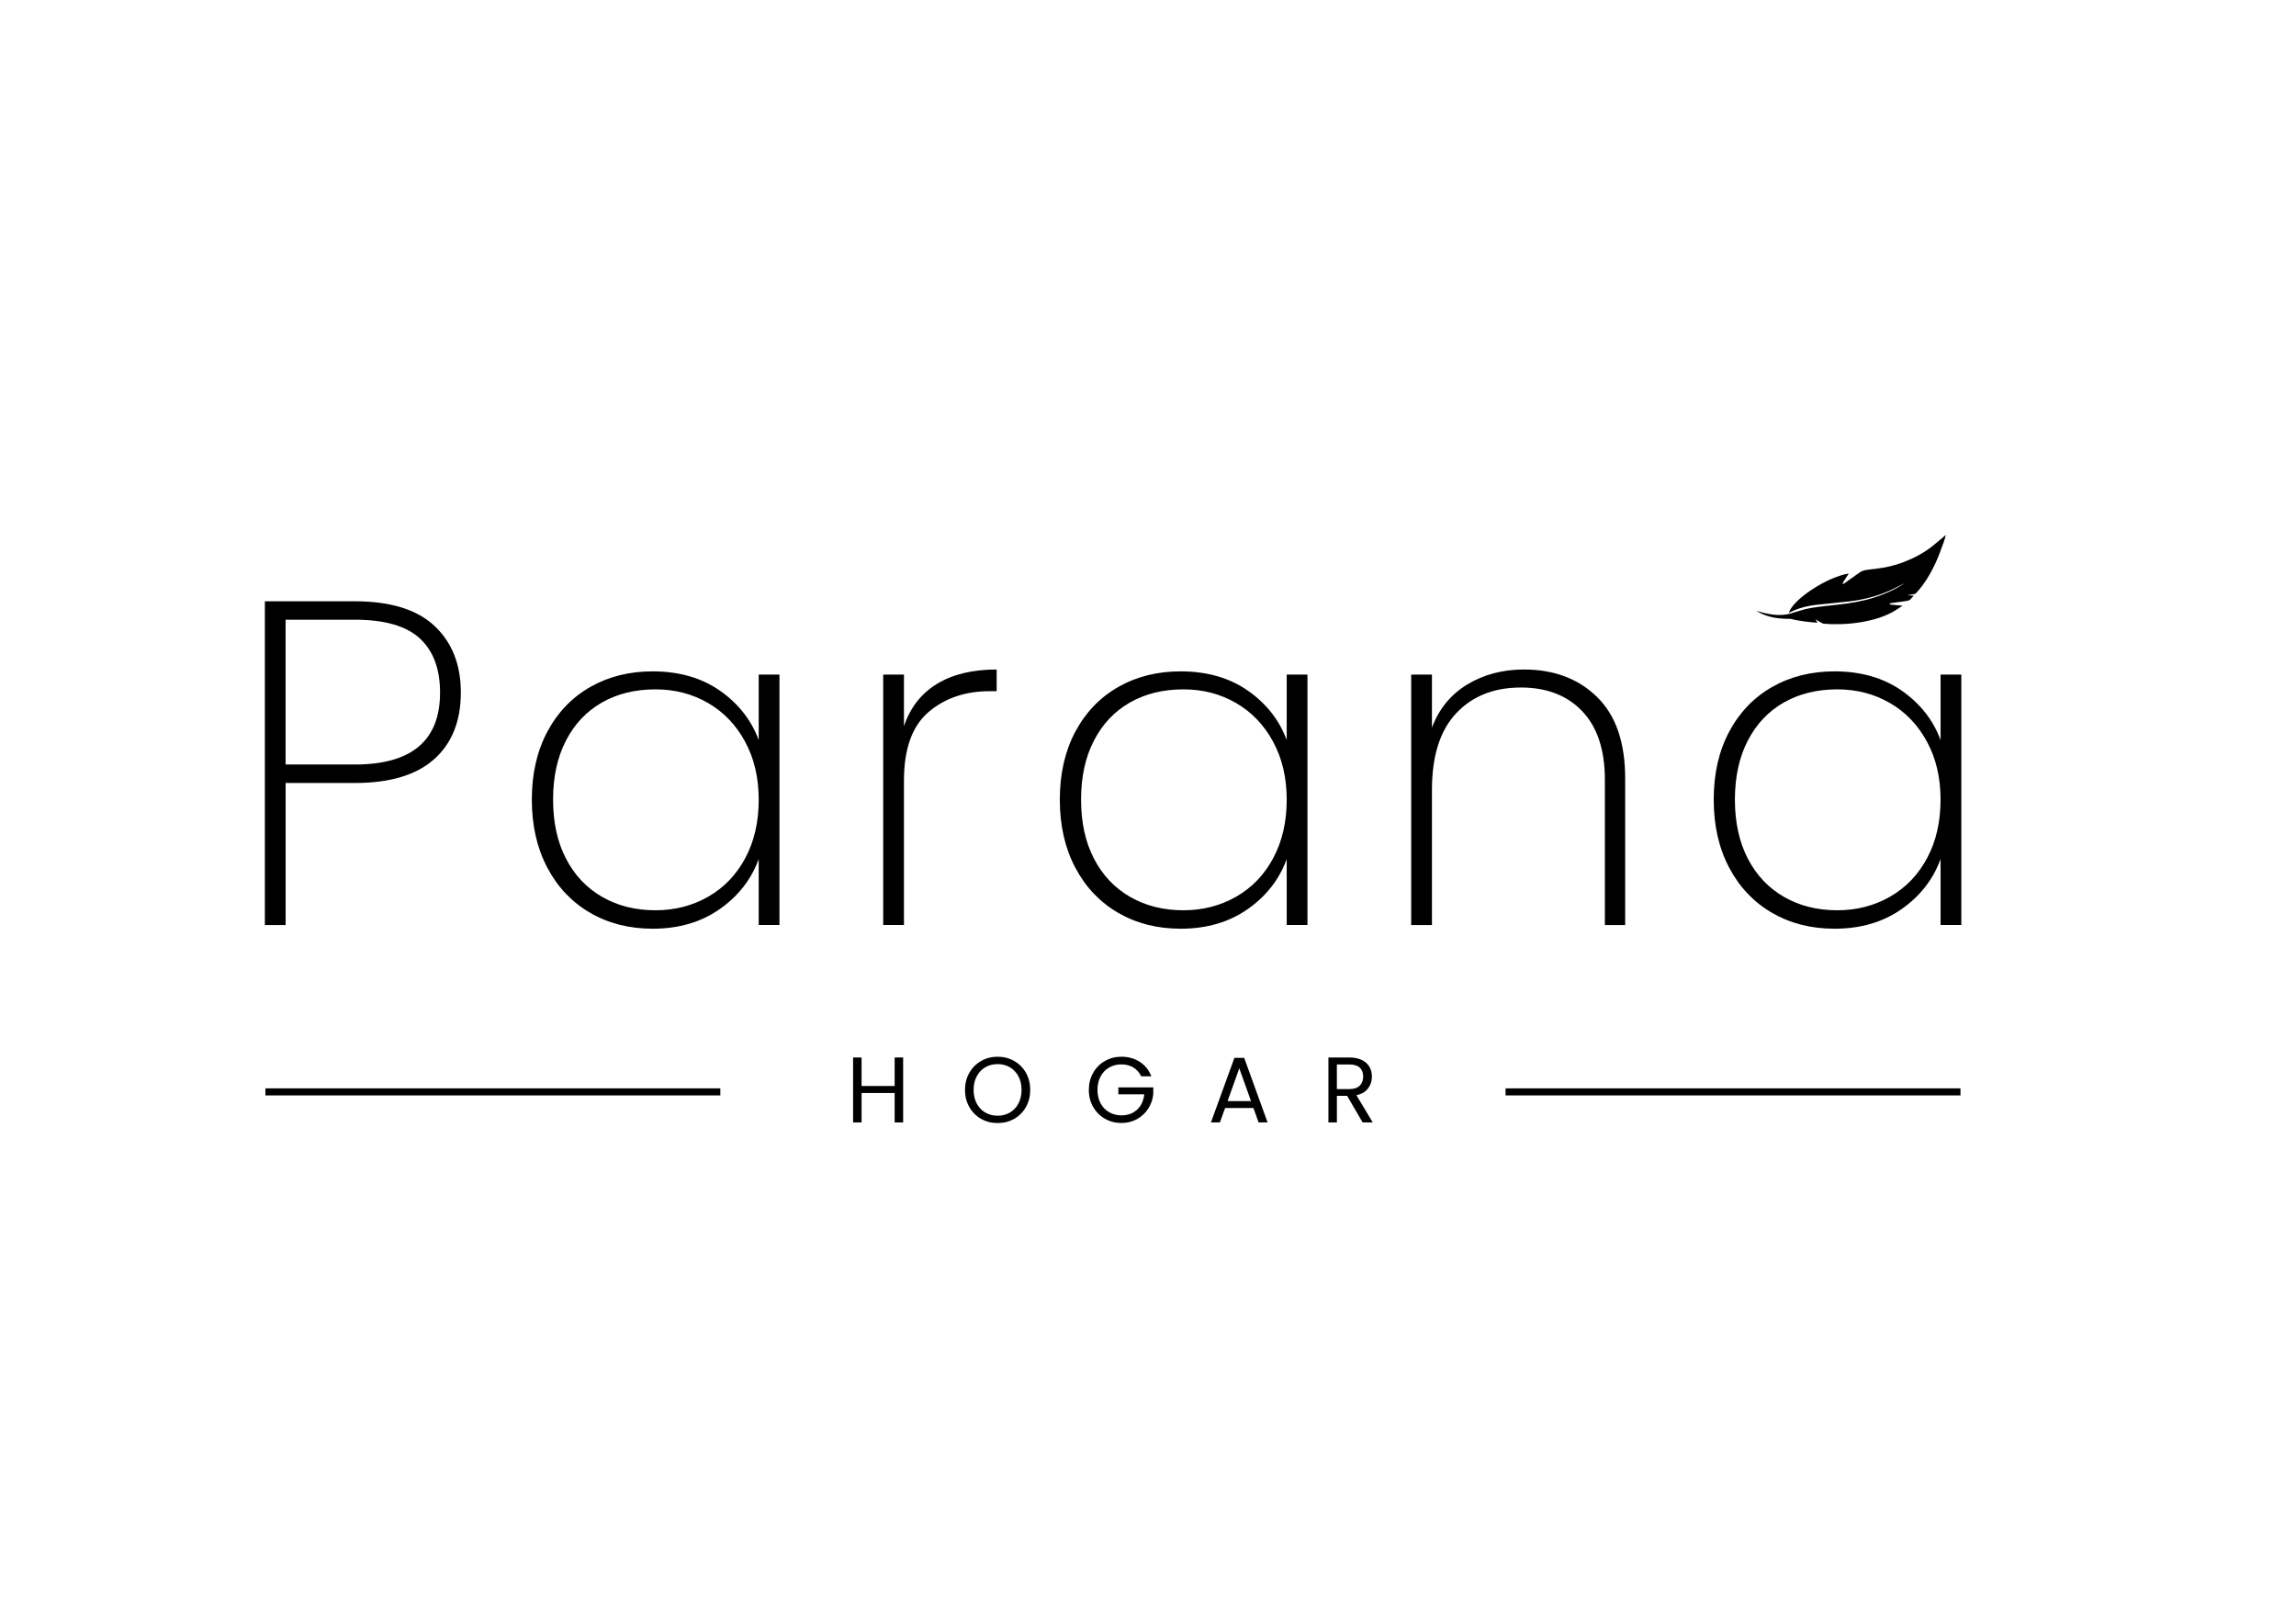 <?xml version="1.0" encoding="utf-8"?>
<!-- Generator: Adobe Illustrator 26.5.0, SVG Export Plug-In . SVG Version: 6.00 Build 0)  -->
<svg version="1.1" id="Capa_1" xmlns="http://www.w3.org/2000/svg" xmlns:xlink="http://www.w3.org/1999/xlink" x="0px" y="0px"
	 viewBox="0 0 841.89 595.28" style="enable-background:new 0 0 841.89 595.28;" xml:space="preserve">
<style type="text/css">
	.st0{fill-rule:evenodd;clip-rule:evenodd;}
</style>
<g>
	<g>
		<path d="M159.17,278.35c-6.54,5.81-16.23,8.71-29.08,8.71h-25.36v52.08h-7.61v-118.7h32.97c13.08,0,22.83,3.02,29.25,9.05
			s9.64,14.18,9.64,24.43C168.97,264.39,165.7,272.54,159.17,278.35z M161.36,253.91c0-8.68-2.48-15.3-7.44-19.87
			c-4.96-4.56-12.91-6.85-23.84-6.85h-25.36v53.09h25.36C150.94,280.29,161.36,271.5,161.36,253.91z"/>
		<path d="M200.68,268.28c3.78-7.1,9.02-12.57,15.72-16.4c6.7-3.83,14.34-5.75,22.91-5.75c9.69,0,17.92,2.37,24.69,7.1
			c6.76,4.73,11.5,10.77,14.2,18.09v-24.01h7.61v91.81h-7.61v-24.18c-2.7,7.44-7.47,13.56-14.29,18.35
			c-6.82,4.79-15.02,7.19-24.6,7.19c-8.57,0-16.21-1.94-22.91-5.83c-6.71-3.89-11.95-9.41-15.72-16.57
			c-3.78-7.16-5.67-15.47-5.67-24.94S196.9,275.38,200.68,268.28z M273.22,271.92c-3.33-6.14-7.87-10.88-13.61-14.2
			c-5.75-3.32-12.17-4.99-19.28-4.99c-7.44,0-13.98,1.61-19.61,4.82c-5.64,3.21-10.04,7.86-13.19,13.95
			c-3.15,6.09-4.73,13.3-4.73,21.64c0,8.34,1.58,15.56,4.73,21.64c3.15,6.09,7.58,10.77,13.28,14.04c5.69,3.27,12.2,4.9,19.53,4.9
			c7.1,0,13.56-1.66,19.36-4.99c5.8-3.32,10.34-8.06,13.61-14.2c3.27-6.14,4.9-13.27,4.9-21.39
			C278.2,285.14,276.54,278.07,273.22,271.92z"/>
		<path d="M343.47,250.78c5.75-3.55,13.07-5.33,21.98-5.33v7.95h-2.54c-9.02,0-16.51,2.57-22.49,7.69
			c-5.97,5.13-8.96,13.5-8.96,25.11v52.92h-7.61v-91.81h7.61v18.94C333.72,259.49,337.72,254.33,343.47,250.78z"/>
		<path d="M394.28,268.28c3.78-7.1,9.02-12.57,15.72-16.4c6.71-3.83,14.34-5.75,22.91-5.75c9.7,0,17.93,2.37,24.69,7.1
			c6.77,4.73,11.5,10.77,14.21,18.09v-24.01h7.61v91.81h-7.61v-24.18c-2.7,7.44-7.47,13.56-14.29,18.35
			c-6.83,4.79-15.02,7.19-24.61,7.19c-8.57,0-16.2-1.94-22.91-5.83c-6.7-3.89-11.94-9.41-15.72-16.57
			c-3.78-7.16-5.67-15.47-5.67-24.94S390.5,275.38,394.28,268.28z M466.82,271.92c-3.33-6.14-7.87-10.88-13.62-14.2
			c-5.74-3.32-12.17-4.99-19.27-4.99c-7.44,0-13.98,1.61-19.61,4.82c-5.64,3.21-10.04,7.86-13.19,13.95s-4.73,13.3-4.73,21.64
			c0,8.34,1.58,15.56,4.73,21.64c3.15,6.09,7.58,10.77,13.27,14.04c5.7,3.27,12.21,4.9,19.53,4.9c7.1,0,13.55-1.66,19.36-4.99
			c5.8-3.32,10.34-8.06,13.61-14.2c3.27-6.14,4.91-13.27,4.91-21.39C471.81,285.14,470.14,278.07,466.82,271.92z"/>
		<path d="M585.6,255.52c6.88,6.71,10.31,16.66,10.31,29.84v53.77h-7.44v-53.26c0-10.93-2.76-19.3-8.29-25.11
			c-5.52-5.8-13.02-8.71-22.49-8.71c-9.92,0-17.84,3.16-23.76,9.47c-5.92,6.31-8.87,15.67-8.87,28.07v49.54h-7.61v-91.81h7.61v19.44
			c2.59-6.88,6.9-12.15,12.93-15.81c6.03-3.66,12.99-5.5,20.88-5.5C569.82,245.46,578.72,248.81,585.6,255.52z"/>
		<path d="M634.04,268.28c3.78-7.1,9.02-12.57,15.72-16.4c6.71-3.83,14.34-5.75,22.91-5.75c9.69,0,17.93,2.37,24.69,7.1
			c6.76,4.73,11.5,10.77,14.2,18.09v-24.01h7.61v91.81h-7.61v-24.18c-2.7,7.44-7.47,13.56-14.29,18.35
			c-6.82,4.79-15.02,7.19-24.6,7.19c-8.57,0-16.2-1.94-22.91-5.83c-6.71-3.89-11.95-9.41-15.72-16.57
			c-3.78-7.16-5.66-15.47-5.66-24.94S630.26,275.38,634.04,268.28z M706.58,271.92c-3.33-6.14-7.86-10.88-13.61-14.2
			c-5.75-3.32-12.17-4.99-19.27-4.99c-7.44,0-13.98,1.61-19.62,4.82c-5.64,3.21-10.03,7.86-13.19,13.95
			c-3.16,6.09-4.74,13.3-4.74,21.64c0,8.34,1.58,15.56,4.74,21.64c3.15,6.09,7.58,10.77,13.27,14.04c5.69,3.27,12.2,4.9,19.53,4.9
			c7.1,0,13.55-1.66,19.36-4.99c5.8-3.32,10.34-8.06,13.61-14.2c3.27-6.14,4.9-13.27,4.9-21.39
			C711.57,285.14,709.91,278.07,706.58,271.92z"/>
	</g>
	<g>
		<path d="M331.16,387.69v23.81h-3.11v-10.79h-12.13v10.79h-3.11v-23.81h3.11v10.45h12.13v-10.45H331.16z"/>
		<path d="M359.75,410.19c-1.82-1.04-3.26-2.48-4.32-4.34c-1.06-1.86-1.59-3.95-1.59-6.27c0-2.32,0.53-4.41,1.59-6.27
			c1.06-1.86,2.5-3.3,4.32-4.34c1.82-1.04,3.84-1.56,6.05-1.56c2.23,0,4.26,0.52,6.08,1.56c1.82,1.04,3.26,2.48,4.3,4.32
			c1.05,1.85,1.57,3.94,1.57,6.29c0,2.35-0.52,4.44-1.57,6.28c-1.05,1.85-2.48,3.29-4.3,4.32c-1.82,1.04-3.85,1.55-6.08,1.55
			C363.59,411.74,361.58,411.23,359.75,410.19z M370.29,407.88c1.33-0.77,2.38-1.88,3.14-3.31c0.76-1.44,1.15-3.1,1.15-4.99
			c0-1.91-0.38-3.58-1.15-5c-0.76-1.42-1.8-2.52-3.13-3.3c-1.32-0.77-2.82-1.16-4.51-1.16c-1.68,0-3.19,0.39-4.51,1.16
			c-1.32,0.77-2.36,1.87-3.13,3.3c-0.77,1.42-1.15,3.09-1.15,5c0,1.89,0.38,3.55,1.15,4.99c0.76,1.43,1.81,2.54,3.14,3.31
			c1.33,0.77,2.83,1.16,4.49,1.16C367.46,409.04,368.96,408.66,370.29,407.88z"/>
		<path d="M418.44,394.59c-0.66-1.39-1.62-2.46-2.87-3.23c-1.25-0.76-2.71-1.14-4.37-1.14c-1.66,0-3.16,0.38-4.49,1.14
			c-1.34,0.76-2.38,1.86-3.15,3.28c-0.76,1.42-1.14,3.07-1.14,4.94c0,1.87,0.38,3.51,1.14,4.92c0.77,1.41,1.81,2.5,3.15,3.26
			c1.33,0.76,2.83,1.15,4.49,1.15c2.32,0,4.24-0.7,5.74-2.08c1.5-1.39,2.38-3.27,2.63-5.64h-9.5v-2.53h12.81v2.39
			c-0.18,1.96-0.79,3.75-1.84,5.38c-1.05,1.63-2.42,2.91-4.13,3.86c-1.71,0.94-3.61,1.42-5.7,1.42c-2.21,0-4.22-0.52-6.05-1.56
			c-1.82-1.04-3.26-2.48-4.32-4.32c-1.06-1.84-1.59-3.93-1.59-6.25c0-2.32,0.53-4.41,1.59-6.27s2.5-3.3,4.32-4.34
			c1.82-1.04,3.84-1.56,6.05-1.56c2.53,0,4.77,0.63,6.71,1.88c1.95,1.25,3.36,3.02,4.26,5.29H418.44z"/>
		<path d="M459.6,406.21h-10.38l-1.92,5.29h-3.28l8.61-23.67h3.59l8.57,23.67h-3.28L459.6,406.21z M458.72,403.68l-4.3-12.02
			l-4.3,12.02H458.72z"/>
		<path d="M499.64,411.5l-5.67-9.74h-3.76v9.74h-3.11v-23.81h7.69c1.8,0,3.32,0.31,4.56,0.92s2.17,1.45,2.78,2.49
			c0.62,1.05,0.92,2.24,0.92,3.59c0,1.64-0.47,3.09-1.42,4.34c-0.95,1.25-2.36,2.08-4.26,2.49l5.98,9.98H499.64z M490.21,399.27
			h4.58c1.68,0,2.95-0.41,3.79-1.25c0.84-0.83,1.26-1.94,1.26-3.33c0-1.41-0.42-2.5-1.25-3.28c-0.83-0.77-2.1-1.16-3.81-1.16h-4.58
			V399.27z"/>
	</g>
	<path class="st0" d="M655.94,224.59c1.62-4.91,13.83-13,21.98-14.34c-0.66,1.02-1.32,2.04-1.98,3.06c-0.05,0.08-0.1,0.16-0.14,0.23
		c-0.28,0.44-0.07,0.71,0.45,0.36c0.08-0.06,0.17-0.13,0.26-0.21l5.18-3.67c0.4-0.36,1.58-0.9,2.14-0.99
		c1.99-0.3,1.98-0.28,3.99-0.51c3.5-0.39,6.9-1.18,10.18-2.44c3.74-1.43,7.27-3.27,10.43-5.75c1.72-1.35,3.36-2.8,5.05-4.21
		c-0.18,0.67-0.32,1.42-0.58,2.12c-0.95,2.55-1.82,5.14-2.93,7.61c-1.93,4.25-4.23,8.2-7.43,11.64c-0.19,0.2-0.65,0.34-0.93,0.37
		l-2.25,0.31c0.72,0.06,1.46,0.15,2.37,0.23c-1.09,1.08-1.25,1.8-2.83,1.95c-1.76,0.2-3.92,0.59-5.68,0.79
		c-0.43,0.07-0.42,0.45,0.01,0.51c1.32,0.12,2.55,0.22,4.02,0.37c0.32,0.03,0.36,0.04,0.34,0.07c-1.04,0.69-1.69,1.12-2.75,1.78
		c-6.8,4.19-17.82,5.49-25.79,4.8c-0.61-0.03-0.48-0.02-0.92-0.21c-0.49-0.23-1.97-1.15-2.48-1.4c0.12,0.11,0.77,1.2,0.77,1.23
		c-2.28-0.12-6.53-0.55-9.89-1.41c-3.7-0.01-8.01-0.24-12.25-2.75c-1.57-0.93,5.89,2.56,12.02,0.86c2.62-0.73,5.17-1.69,7.89-2.13
		c3.27-0.53,6.59-0.83,9.88-1.2c4.37-0.49,8.68-1.21,12.89-2.52c2.88-0.91,5.67-2.04,8.33-3.46c1.09-0.57,2.11-1.26,3.15-1.91
		c-2.06,1.02-4.08,2.12-6.18,3.03c-4.5,1.95-9.24,3.08-14.09,3.67c-4.04,0.49-8.11,0.8-12.16,1.26c-3.37,0.38-6.62,1.23-9.67,2.74
		C656.21,224.52,656.08,224.54,655.94,224.59L655.94,224.59z"/>
	<rect x="97.32" y="399.01" class="st0" width="166.81" height="2.59"/>
	<rect x="552.05" y="399.01" class="st0" width="166.81" height="2.59"/>
</g>
</svg>
